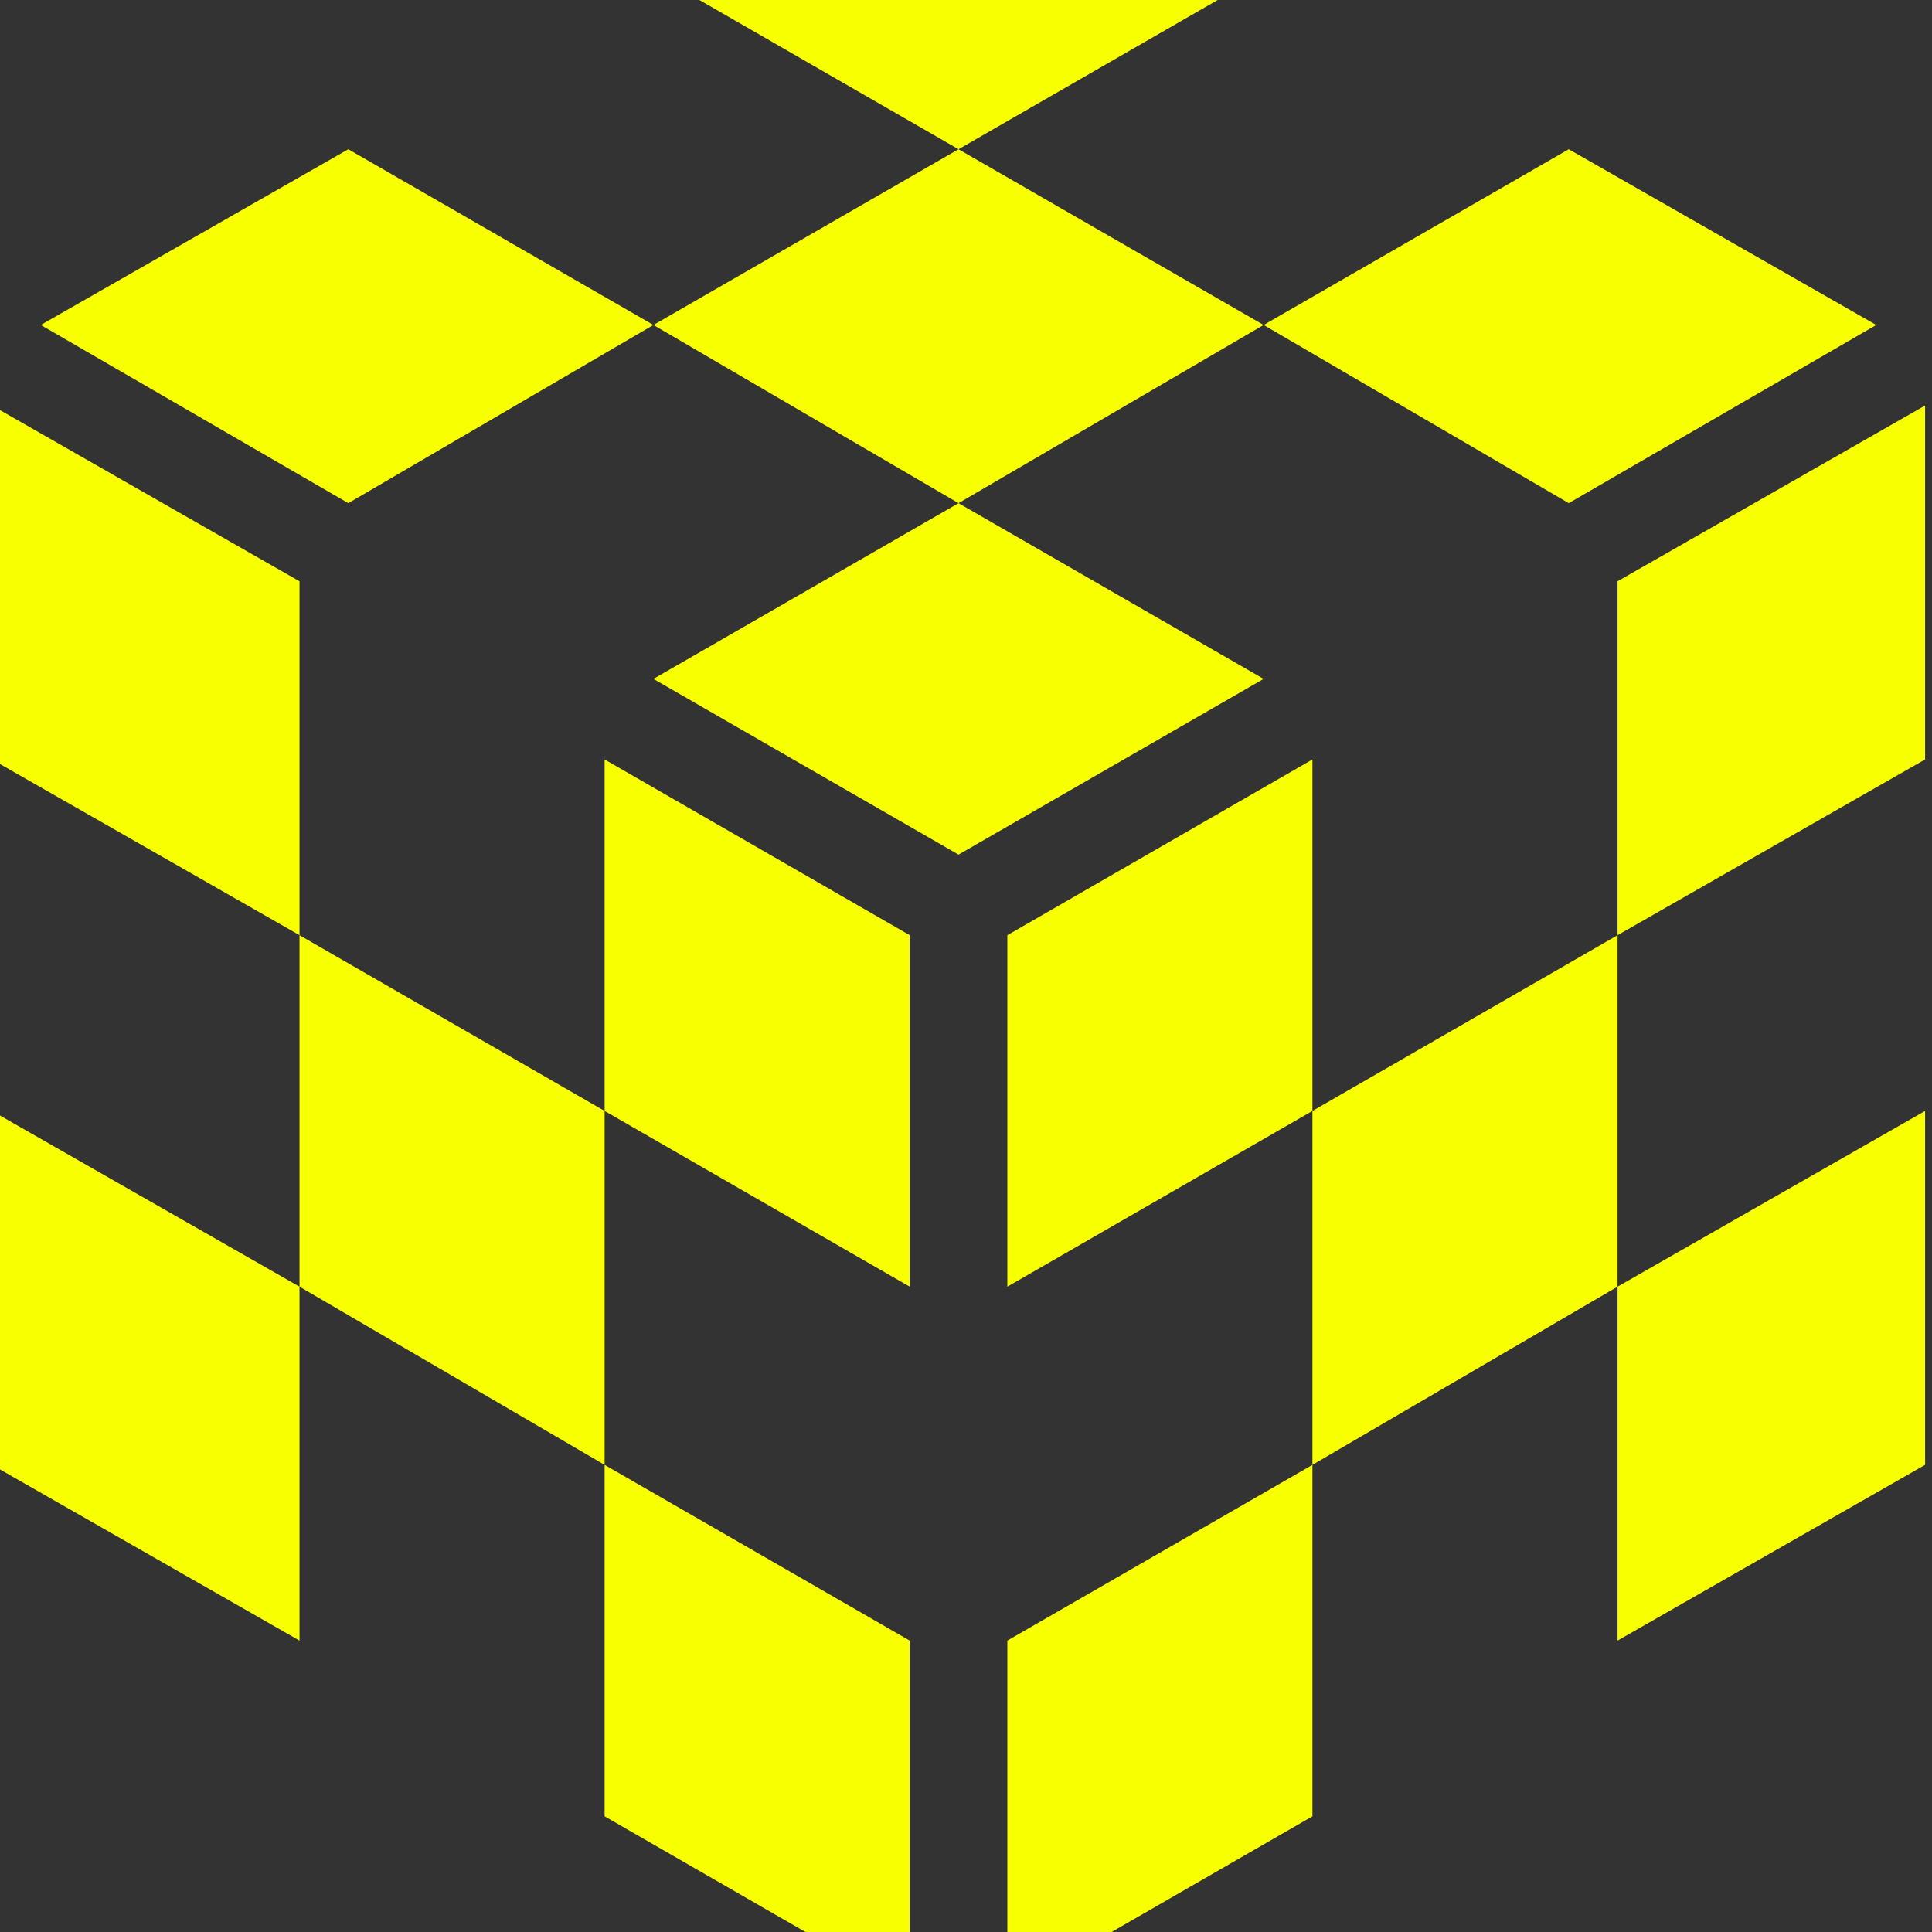 <?xml version="1.0" encoding="UTF-8" standalone="no" ?>
<!DOCTYPE svg PUBLIC "-//W3C//DTD SVG 1.1//EN" "http://www.w3.org/Graphics/SVG/1.1/DTD/svg11.dtd">
<svg xmlns="http://www.w3.org/2000/svg" xmlns:xlink="http://www.w3.org/1999/xlink" version="1.1" width="1080" height="1080" viewBox="0 0 1080 1080" xml:space="preserve">
<rect x="0" y="0" width="1080" height="1080" fill="#333333" stroke="none"/>
<desc>Created with Fabric.js 5.2.4</desc>
<defs>
</defs>
<g transform="matrix(1 0 0 1 540 540)" id="b5b38d5c-9222-4b00-851c-5c74d9872982"  >
<rect style="stroke: none; stroke-width: 1; stroke-dasharray: none; stroke-linecap: butt; stroke-dashoffset: 0; stroke-linejoin: miter; stroke-miterlimit: 4; fill: rgb(255,255,255); fill-rule: nonzero; opacity: 1; visibility: hidden;" vector-effect="non-scaling-stroke"  x="-540" y="-540" rx="0" ry="0" width="1080" height="1080" />
</g>
<g transform="matrix(1 0 0 1 540 540)" id="e7391454-43c3-4ffd-a53f-186039e6df5d"  >
</g>
<g transform="matrix(8.37 0 0 8.37 535.82 499.61)"  >
<path style="stroke: none; stroke-width: 0; stroke-dasharray: none; stroke-linecap: butt; stroke-dashoffset: 0; stroke-linejoin: miter; stroke-miterlimit: 4; fill: rgb(248,255,0); fill-rule: evenodd; opacity: 1;"  transform=" translate(-275, -188.36)" d="M 275 115 L 254.623 126.9 L 275 138.637 L 254.623 150.374 L 234.246 138.637 L 213.706 150.374 L 234.246 162.274 L 254.623 150.374 L 275 162.274 L 254.623 174.011 L 275 185.748 L 295.377 174.011 L 275 162.274 L 295.377 150.374 L 275 138.637 L 295.377 126.9 z M 336.294 150.374 L 315.754 138.637 L 295.377 150.374 L 315.754 162.274 z M 210.446 155.754 L 210.446 179.391 L 230.986 191.128 L 230.986 214.602 L 210.446 202.865 L 210.446 226.502 L 230.986 238.239 L 230.986 214.602 L 251.363 226.502 L 251.363 249.976 L 271.74 261.713 L 271.74 238.239 L 251.363 226.502 L 251.363 202.865 L 271.74 214.602 L 271.74 191.128 L 251.363 179.391 L 251.363 202.865 L 230.986 191.128 L 230.986 167.491 z M 319.014 191.128 L 339.554 179.391 L 339.554 155.754 L 319.014 167.491 z M 319.014 214.602 L 319.014 191.128 L 298.637 202.865 L 298.637 179.391 L 278.26 191.128 L 278.26 214.602 L 298.637 202.865 L 298.637 226.502 L 278.26 238.239 L 278.26 261.713 L 298.637 249.976 L 298.637 226.502 z M 319.014 214.602 L 339.554 202.865 L 339.554 226.502 L 319.014 238.239 z" stroke-linecap="round" />
</g>
</svg>